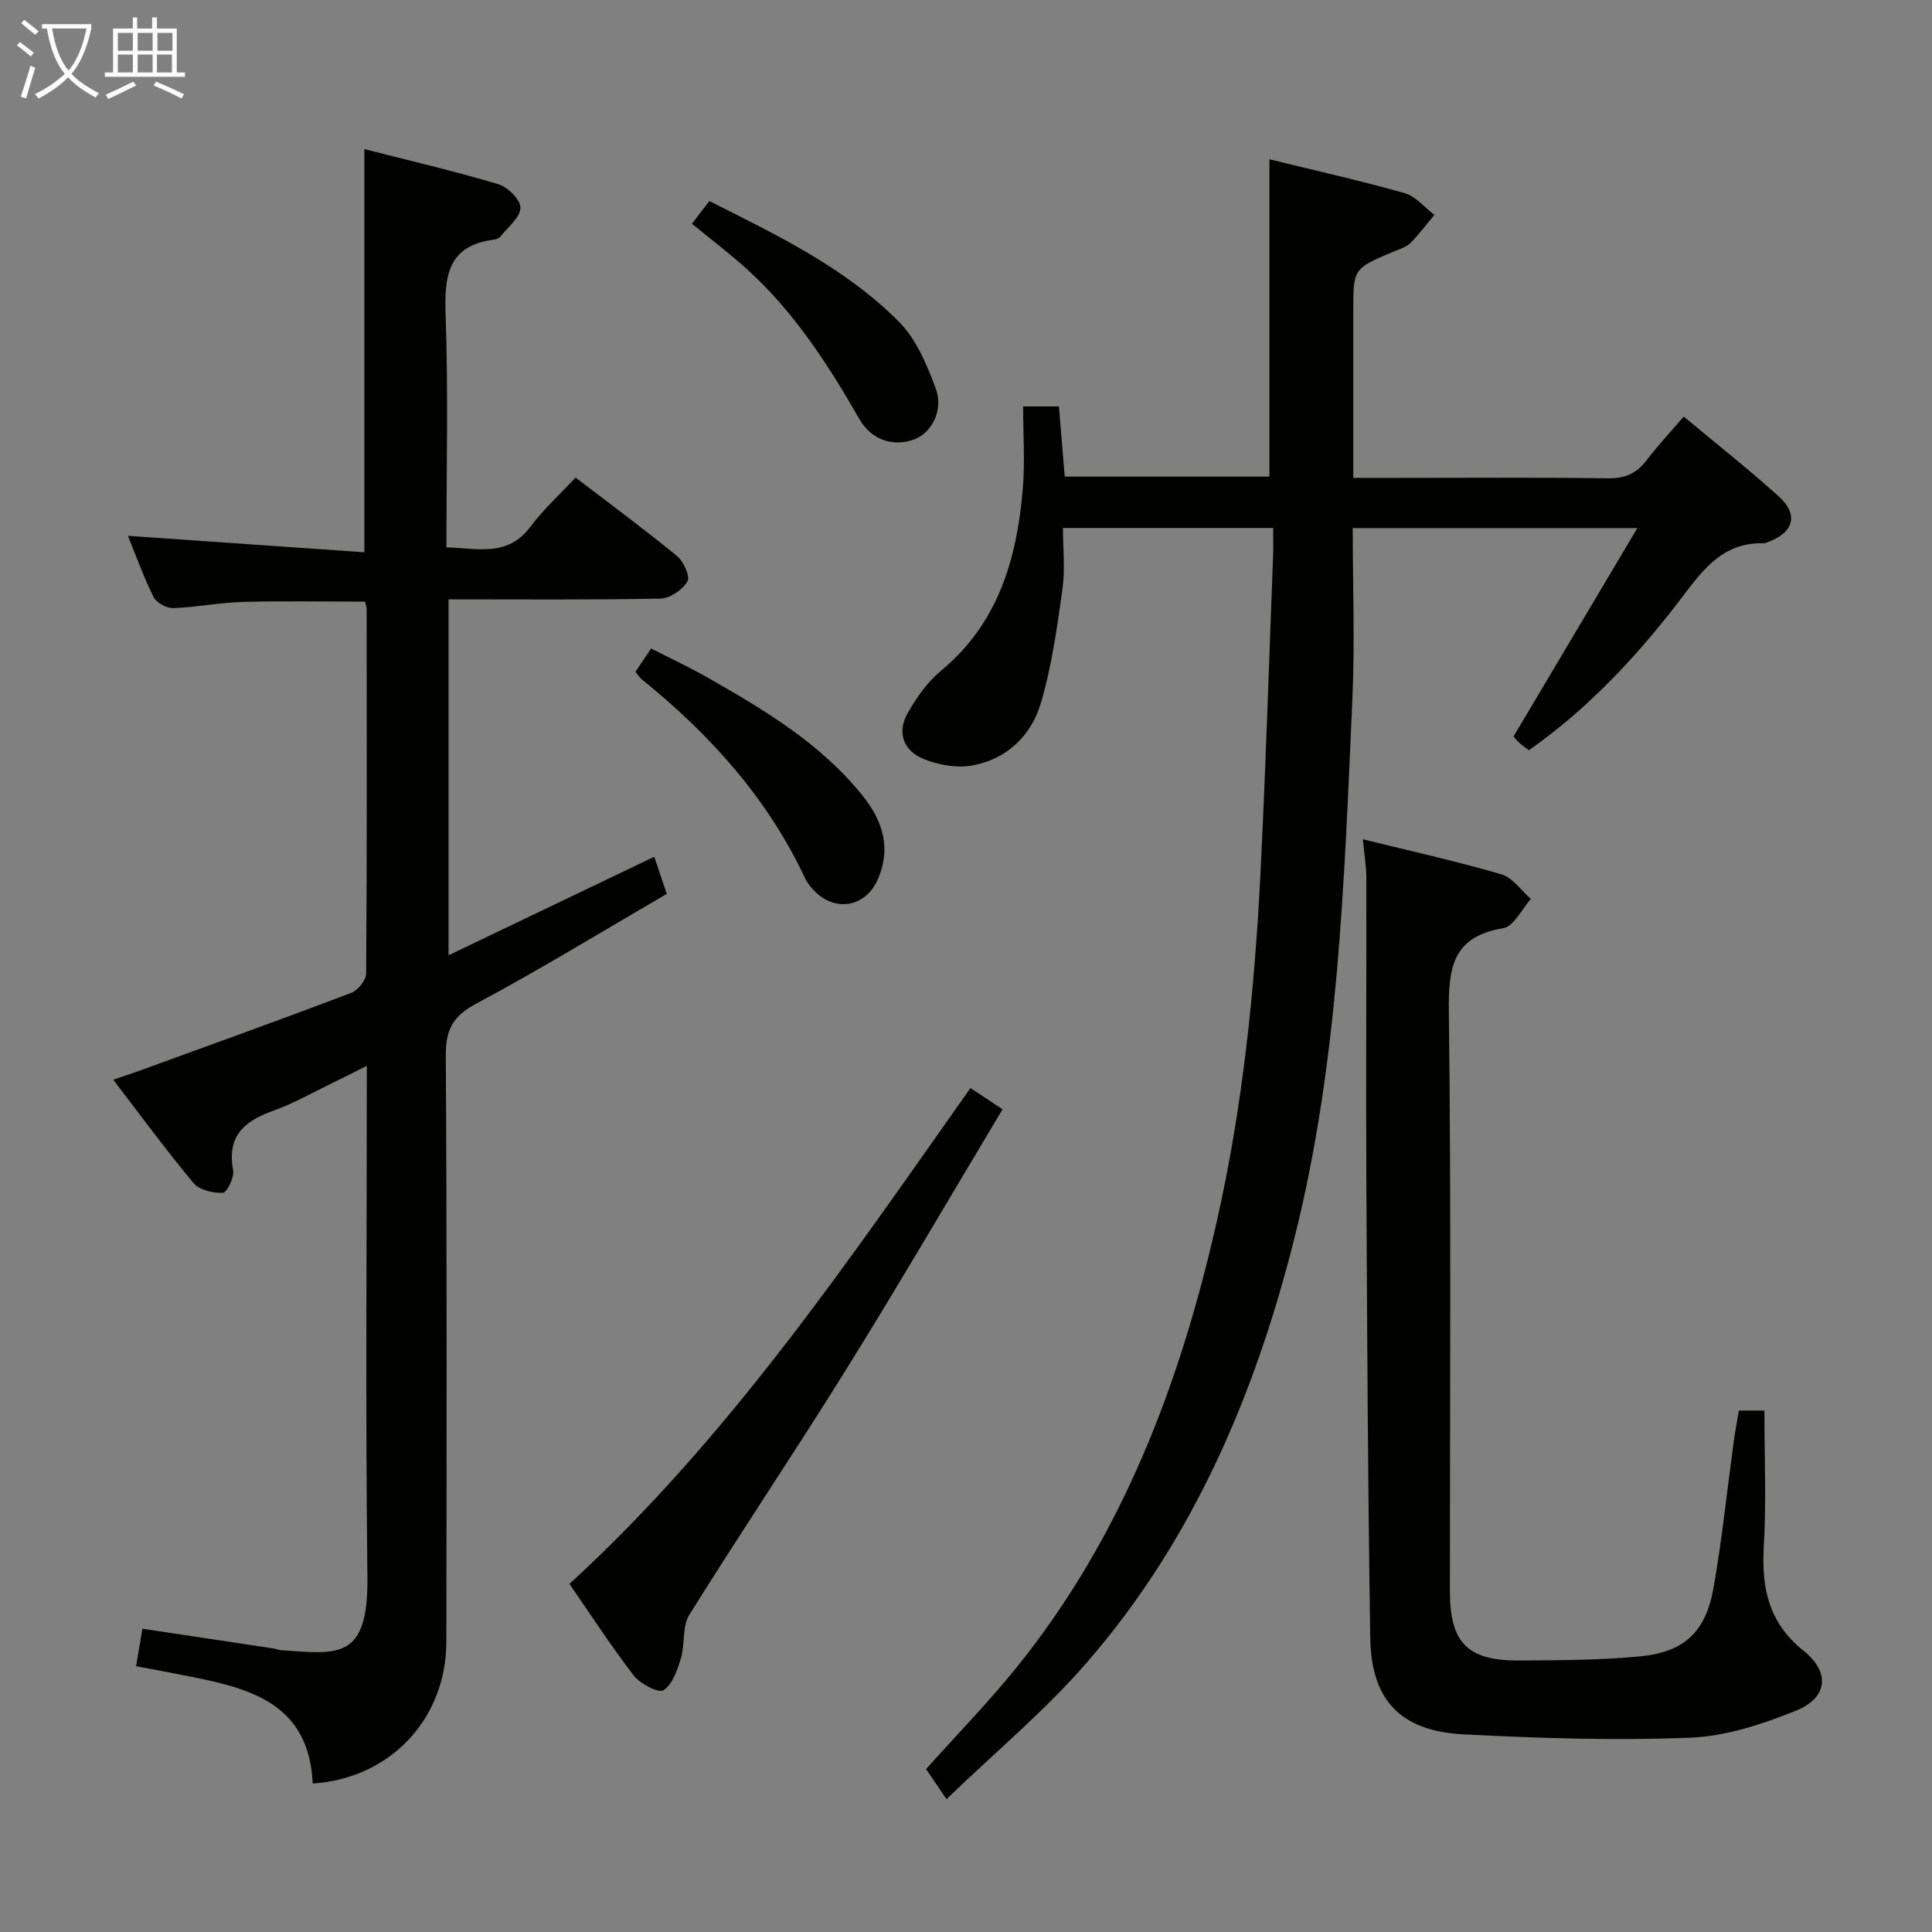 <svg enable-background="new 0 0 400 400" viewBox="0 0 400 400" xmlns="http://www.w3.org/2000/svg"><rect x="0" y="0" width="400" height="400" fill="#808080" stroke="none"/><g fill="#010100"><path d="m64.74 369.26c-.73-16.39-12.68-19.64-25.26-22.13-3.71-.74-7.44-1.42-11.3-2.16.47-2.77.87-5.16 1.3-7.76 9.27 1.39 18.26 2.74 27.24 4.1.49.07.97.31 1.46.34 11.7.82 18.09 2.17 17.89-15.09-.41-34.98-.12-69.96-.12-105.89-2.75 1.37-4.98 2.52-7.24 3.61-4.04 1.95-7.98 4.21-12.19 5.71-5.98 2.13-9.58 5.27-8.25 12.31.27 1.46-1.31 4.62-2.13 4.66-2.03.09-4.86-.57-6.07-2.02-5.64-6.75-10.84-13.86-16.62-21.39 2.23-.77 4.01-1.35 5.76-1.99 14.5-5.28 29.03-10.5 43.46-15.97 1.4-.53 3.13-2.63 3.14-4.02.18-25.16.12-50.31.1-75.47 0-.47-.21-.94-.35-1.54-8.47 0-16.9-.17-25.32.06-4.8.13-9.57 1.12-14.37 1.28-1.37.05-3.48-1.1-4.07-2.29-2.07-4.14-3.63-8.53-5.31-12.67 16.31 1.13 32.52 2.26 48.95 3.4 0-28.48 0-55.68 0-83.47 9.23 2.36 18.56 4.53 27.72 7.26 1.96.58 4.64 3.25 4.59 4.9-.05 2.02-2.59 3.99-4.12 5.93-.28.35-.86.59-1.33.65-9.62 1.23-10.33 7.54-10.04 15.65.56 15.79.17 31.62.17 48.06 6.44.16 12.63 2.1 17.38-4.26 2.67-3.58 6.04-6.63 9.35-10.19 7.42 5.68 14.36 10.79 21.02 16.26 1.36 1.12 2.75 4.23 2.15 5.24-1.03 1.73-3.61 3.53-5.57 3.56-14.48.29-28.97.16-43.89.16v73.69c14.44-6.91 28.36-13.58 42.59-20.4.91 2.7 1.68 4.99 2.59 7.69-13.26 7.71-26.15 15.61-39.47 22.73-4.86 2.6-6.31 5.42-6.28 10.76.24 40.48.17 80.97.11 121.45-.05 15.82-11.55 28.19-27.67 29.25z"/><path d="m195.96 372.49c-2-2.94-3.1-4.56-4.23-6.22 6.35-7.1 12.85-13.76 18.67-20.96 21.92-27.14 33.92-58.77 41.52-92.4 5.33-23.59 7.8-47.52 9.02-71.6 1.12-22.09 1.79-44.2 2.64-66.3.07-1.8.01-3.61.01-5.7-14.57 0-28.66 0-43.52 0 0 4.17.48 8.49-.1 12.66-1.13 8-2.22 16.1-4.54 23.8-1.99 6.63-7.09 11.46-14.17 12.72-3.18.57-6.95-.12-10.01-1.34-4.12-1.64-5.62-5.42-3.36-9.44 1.83-3.26 4.14-6.53 6.99-8.89 11.82-9.81 15.64-23.11 16.87-37.52.48-5.58.08-11.23.08-17.15h7.41c.4 4.84.79 9.57 1.2 14.53h42.38c0-21.82 0-43.51 0-65.7 9.14 2.24 18.64 4.37 27.99 7 2.3.65 4.12 2.97 6.16 4.52-1.65 1.96-3.18 4.05-5 5.84-.9.88-2.32 1.27-3.54 1.79-8.24 3.48-8.25 3.48-8.25 12.24v34.57h8.75c14.67 0 29.33-.12 43.99.09 3.55.05 5.94-1.03 8.02-3.77 2.3-3.02 4.91-5.81 7.66-9.02 6.8 5.68 13.45 10.92 19.72 16.58 4.1 3.71 3.03 7.43-2.18 9.36-.31.12-.64.3-.95.29-9.16-.24-13.27 6.46-18.05 12.64-8.78 11.36-18.59 21.76-30.58 30.21-.68-.5-1.36-.93-1.95-1.47-.6-.55-1.09-1.21-1.24-1.38 8.46-14.24 16.72-28.15 25.62-43.13-20.65 0-39.47 0-58.92 0 0 11.99.45 23.8-.08 35.56-1.69 37.34-2.8 74.8-11.96 111.3-8.09 32.26-20.9 62.49-42.91 87.89-8.66 10.01-18.97 18.58-29.16 28.4z"/><path d="m282.16 173.76c9.85 2.43 19.36 4.54 28.69 7.26 2.33.68 4.09 3.35 6.11 5.1-1.9 2.1-3.55 5.69-5.73 6.05-10.51 1.74-11.37 8.17-11.26 17.29.49 39.98.21 79.98.22 119.97 0 10.7 3.64 14.44 14.39 14.36 8.31-.06 16.66-.06 24.91-.85 9.26-.89 13.67-5.05 15.3-14.31 1.75-9.97 2.78-20.06 4.15-30.09.29-2.12.69-4.22 1.07-6.5h5.29c0 9.53.42 18.81-.12 28.04-.51 8.67.97 15.89 8.23 21.7 5.58 4.45 5.02 9.72-1.56 12.39-6.96 2.82-14.54 5.31-21.94 5.6-15.6.62-31.29.11-46.9-.69-13.03-.67-19.1-7.03-19.31-19.94-.5-31.64-.65-63.28-.81-94.92-.11-20.83.04-41.65 0-62.48 0-2.45-.43-4.89-.73-7.98z"/><path d="m117.9 327.93c32.88-30.13 57.5-66.51 83.02-102.66 2.02 1.34 3.93 2.6 6.65 4.4-10.82 18.05-21.34 36.1-32.36 53.83-10.61 17.08-21.86 33.77-32.5 50.84-1.5 2.41-.85 6.06-1.73 8.97-.74 2.44-1.74 5.45-3.62 6.63-1.06.66-4.82-1.33-6.16-3.06-4.76-6.17-9-12.73-13.3-18.95z"/><path d="m131.56 139.09c1.07-1.6 1.99-2.96 3.25-4.83 4.02 2.07 8.04 3.94 11.88 6.13 11.73 6.69 23.3 13.62 31.93 24.38 4.13 5.15 5.91 10.77 3.18 17.16-2.62 6.11-9.28 7.07-13.68 2-.54-.62-1.06-1.3-1.41-2.04-7.79-16.64-19.73-29.86-33.89-41.28-.38-.3-.64-.75-1.26-1.52z"/><path d="m143.26 46.32c1.27-1.66 2.35-3.07 3.6-4.69 14.11 7.09 28.25 13.86 39.35 25.08 3.53 3.57 5.69 8.83 7.51 13.67 1.68 4.47-.76 9.13-4.3 10.53-4.33 1.71-8.98.25-11.5-4.15-6.45-11.28-13.48-22.12-23.16-30.94-3.55-3.22-7.4-6.13-11.5-9.5z"/></g><path d="m6.4 11.7c-1-.8-1.9-1.6-2.9-2.3l.6-.7c.9.7 1.9 1.4 2.9 2.2zm-2.1 8.3c.7-2.1 1.4-4.2 2-6.4.2.1.6.3 1 .4-.7 2.3-1.3 4.4-1.9 6.4zm3-12.8c-1.1-.9-2.1-1.7-2.9-2.4l.6-.7c1 .8 2 1.5 3 2.4zm1.4-1.3v-.9h10.2v.9c-.9 4.2-2.3 7.3-4.1 9.4 1.3 1.4 3.2 2.7 5.7 4-.2.2-.4.5-.7.9-2.5-1.4-4.4-2.7-5.7-4.2-1.4 1.5-3.5 3-6.1 4.4 0 0 0 0-.1-.1-.3-.4-.5-.7-.7-.8 2.7-1.3 4.7-2.8 6.2-4.2-1.8-2.2-3-5.3-3.7-9.4zm9.2 0h-7.1c.6 3.8 1.7 6.7 3.4 8.7 1.7-2 2.9-4.8 3.7-8.7z" fill="#fafbfa"/><path d="m31.6 3.6h.9v2.3h4.1v9.1h1.7v.9h-16.6v-.9h1.7v-9.1h4.1v-2.3h.9v2.3h3.1v-2.3zm-4 13.3.6.8c-1.9.9-3.8 1.9-5.8 2.8-.2-.3-.3-.6-.5-.9 2-.9 3.9-1.8 5.7-2.7zm-3.2-10.1v3.7h3.1v-3.7zm0 4.5v3.7h3.1v-3.7zm4.1-4.5v3.7h3.1v-3.7zm0 4.5v3.7h3.1v-3.7zm9.1 9.1c-2.1-1.1-4.1-2-5.8-2.7l.5-.8c2.2.9 4.1 1.8 5.8 2.6zm-1.9-13.6h-3.1v3.7h3.1zm-3.2 4.5v3.7h3.1v-3.7z" fill="#fafbfa"/></svg>